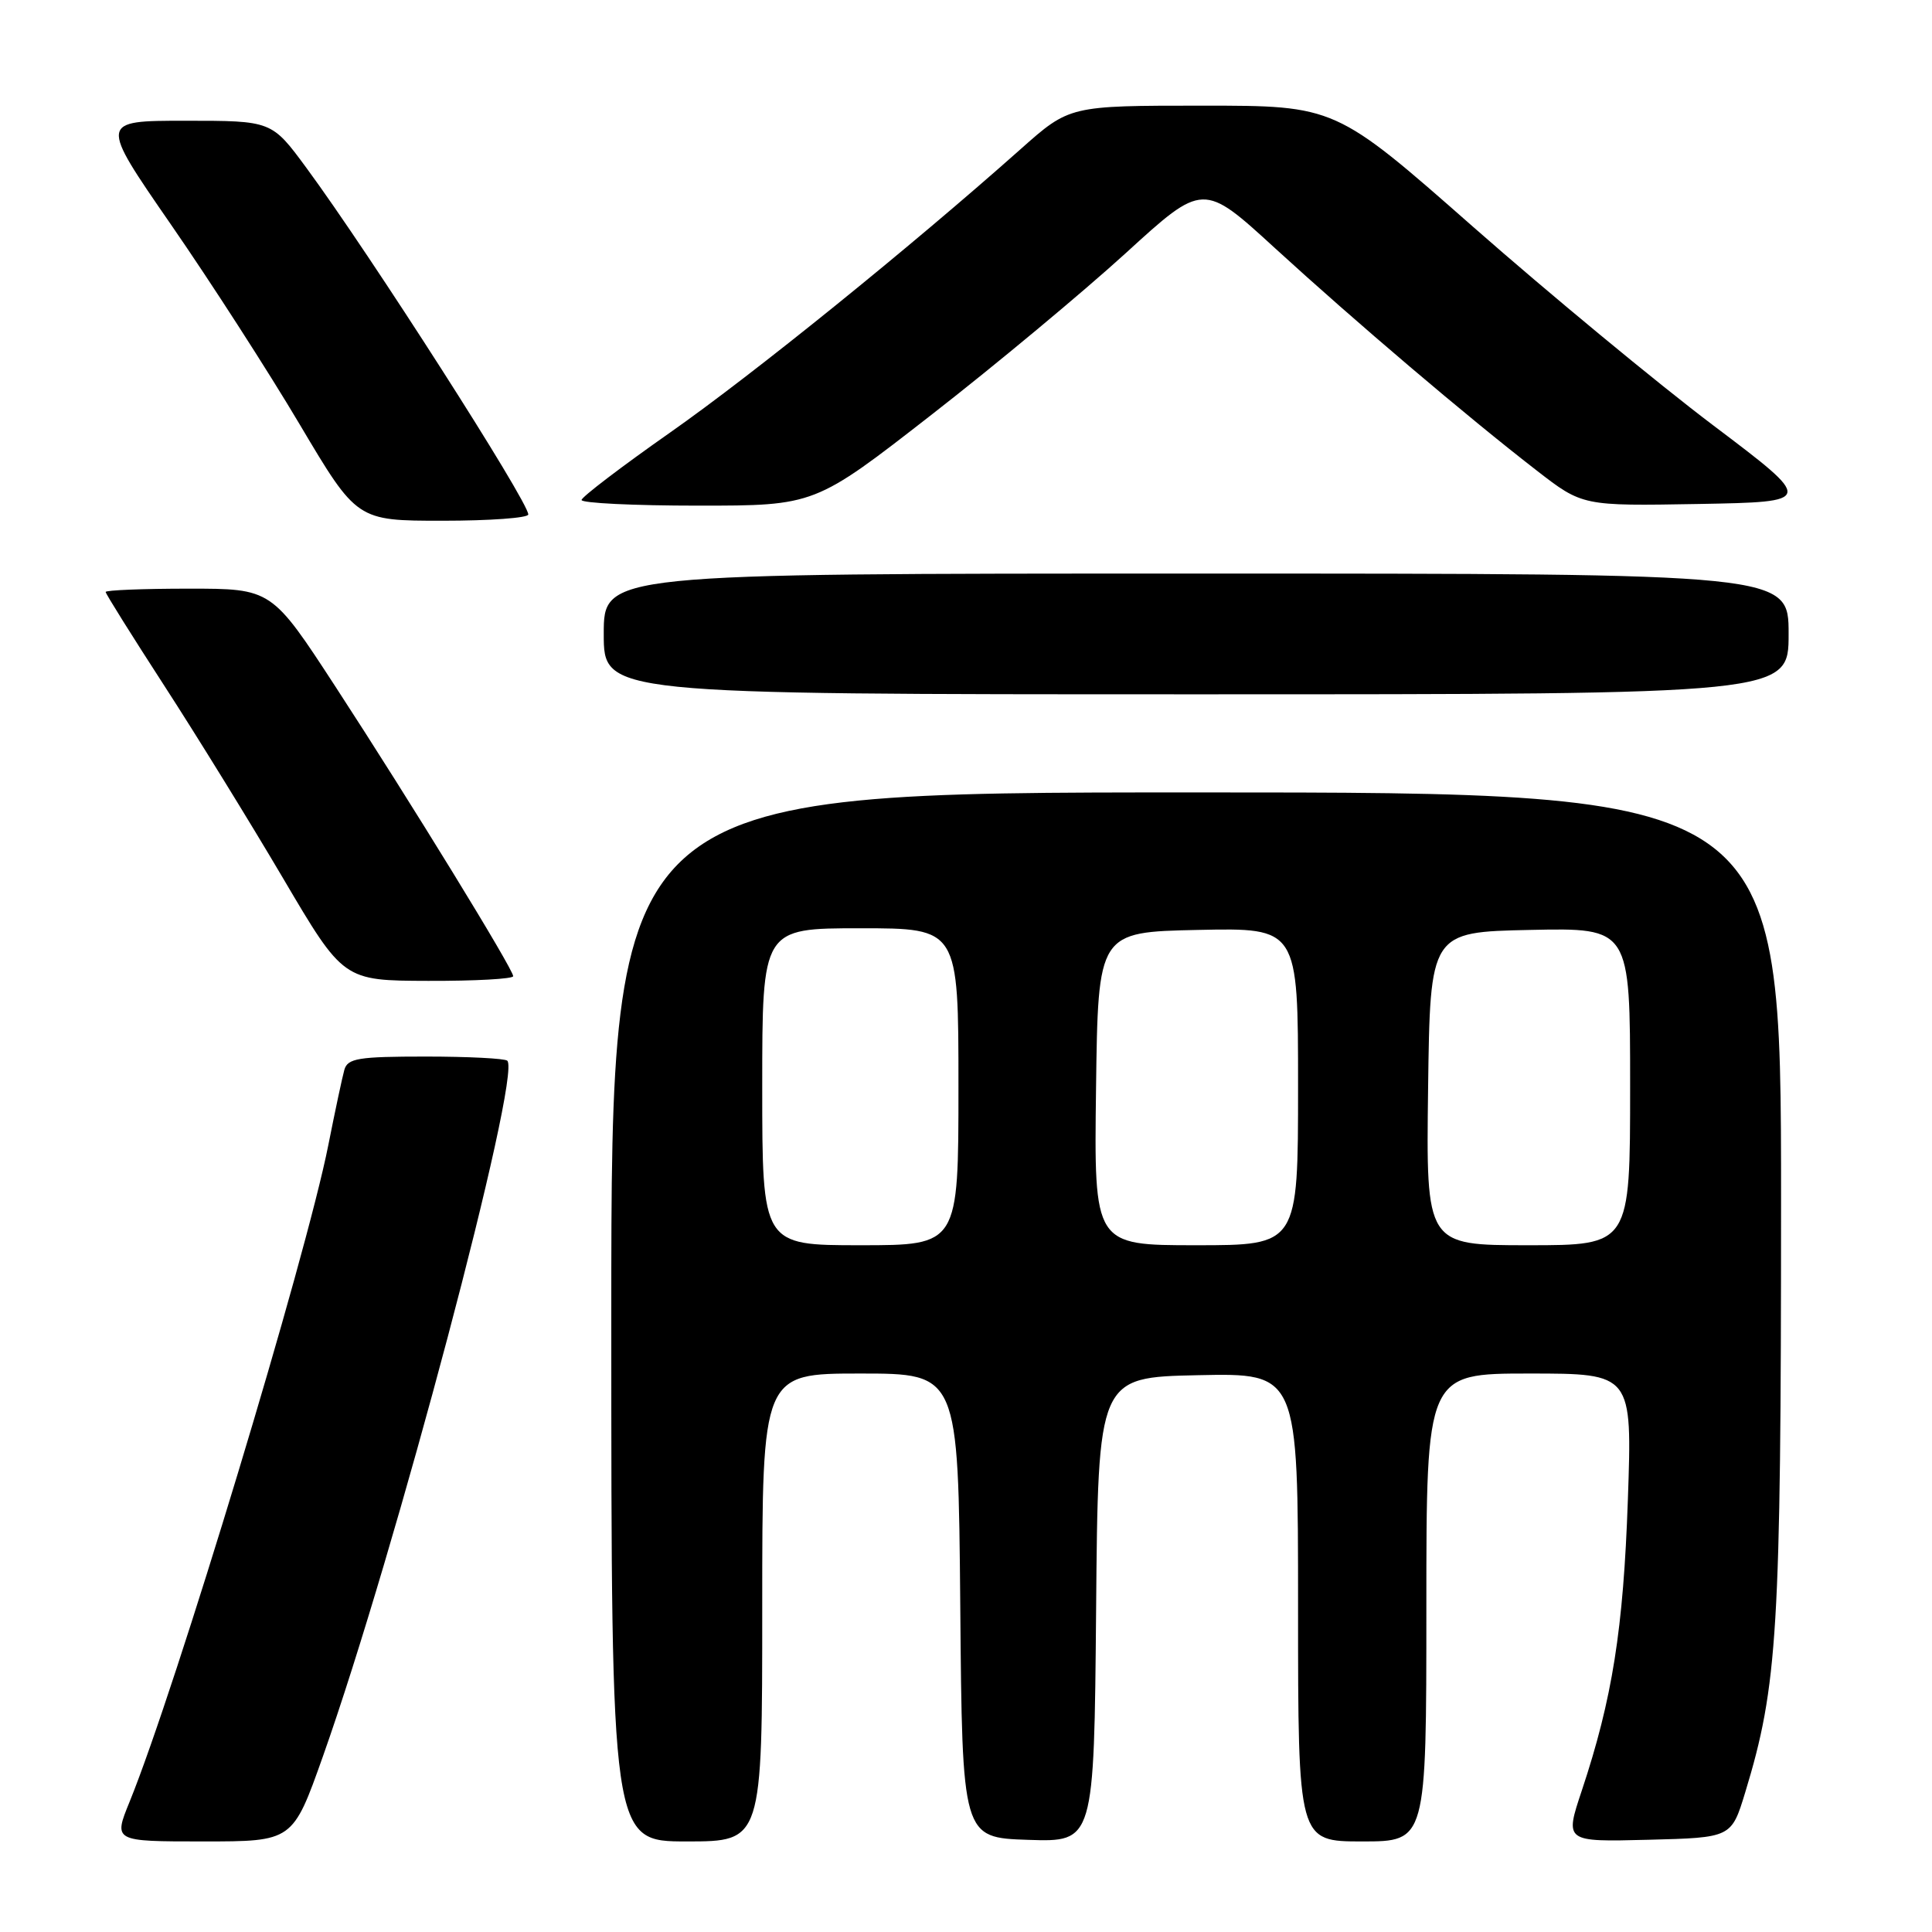 <?xml version="1.0" encoding="UTF-8" standalone="no"?>
<!DOCTYPE svg PUBLIC "-//W3C//DTD SVG 1.1//EN" "http://www.w3.org/Graphics/SVG/1.1/DTD/svg11.dtd" >
<svg xmlns="http://www.w3.org/2000/svg" xmlns:xlink="http://www.w3.org/1999/xlink" version="1.1" viewBox="0 0 256 256">
 <g >
 <path fill="currentColor"
d=" M 42.78 232.75 C 52.37 205.69 69.13 142.46 67.22 140.55 C 66.91 140.25 62.05 140.00 56.40 140.00 C 47.48 140.00 46.07 140.23 45.63 141.75 C 45.36 142.71 44.40 147.21 43.50 151.75 C 40.54 166.70 23.28 223.73 17.17 238.75 C 15.03 244.00 15.03 244.00 26.91 244.00 C 38.79 244.00 38.79 244.00 42.78 232.75 Z  M 101.00 213.00 C 101.00 182.00 101.00 182.00 113.99 182.00 C 126.97 182.00 126.97 182.00 127.24 212.75 C 127.50 243.50 127.50 243.50 136.24 243.79 C 144.97 244.08 144.97 244.08 145.24 213.29 C 145.50 182.50 145.50 182.50 158.75 182.22 C 172.00 181.94 172.00 181.94 172.00 212.97 C 172.00 244.00 172.00 244.00 180.50 244.00 C 189.00 244.00 189.00 244.00 189.00 213.00 C 189.00 182.00 189.00 182.00 202.64 182.00 C 216.28 182.00 216.28 182.00 215.70 198.75 C 215.10 215.90 213.65 225.09 209.59 237.28 C 207.33 244.06 207.33 244.06 218.38 243.78 C 229.42 243.50 229.42 243.50 231.25 237.50 C 235.56 223.34 235.99 216.14 236.00 159.25 C 236.00 105.00 236.00 105.00 158.50 105.00 C 81.00 105.00 81.00 105.00 81.00 174.50 C 81.00 244.00 81.00 244.00 91.00 244.00 C 101.00 244.00 101.00 244.00 101.00 213.00 Z  M 68.00 129.35 C 68.00 128.41 54.39 106.24 44.48 91.03 C 35.99 78.00 35.99 78.00 25.00 78.00 C 18.95 78.00 14.00 78.20 14.00 78.44 C 14.00 78.68 17.49 84.25 21.75 90.83 C 26.01 97.40 33.10 108.89 37.50 116.36 C 45.50 129.94 45.50 129.94 56.75 129.97 C 62.94 129.99 68.00 129.71 68.00 129.35 Z  M 237.00 84.00 C 237.00 76.00 237.00 76.00 158.50 76.00 C 80.00 76.00 80.00 76.00 80.00 84.00 C 80.00 92.00 80.00 92.00 158.50 92.00 C 237.00 92.00 237.00 92.00 237.00 84.00 Z  M 70.00 68.17 C 70.00 66.45 49.05 33.72 40.59 22.23 C 36.00 16.00 36.00 16.00 24.58 16.00 C 13.15 16.00 13.15 16.00 22.65 29.75 C 27.88 37.31 35.56 49.23 39.72 56.25 C 47.29 69.00 47.29 69.00 58.64 69.00 C 64.89 69.00 70.00 68.63 70.00 68.17 Z  M 123.45 54.94 C 131.97 48.31 143.54 38.67 149.18 33.53 C 159.43 24.17 159.43 24.17 168.96 32.90 C 179.61 42.64 194.36 55.18 203.60 62.33 C 209.69 67.05 209.69 67.05 225.07 66.78 C 240.44 66.50 240.44 66.50 226.97 56.33 C 219.56 50.73 205.28 38.92 195.22 30.08 C 176.95 14.00 176.95 14.00 159.33 14.00 C 141.72 14.00 141.72 14.00 135.25 19.75 C 120.62 32.76 99.79 49.60 88.81 57.30 C 82.38 61.81 77.09 65.84 77.06 66.25 C 77.03 66.66 83.97 67.00 92.49 67.00 C 107.97 67.00 107.97 67.00 123.45 54.94 Z  M 101.00 144.00 C 101.00 123.00 101.00 123.00 114.00 123.00 C 127.00 123.00 127.00 123.00 127.00 144.00 C 127.00 165.00 127.00 165.00 114.00 165.00 C 101.00 165.00 101.00 165.00 101.00 144.00 Z  M 145.23 144.25 C 145.50 123.50 145.50 123.50 158.75 123.22 C 172.00 122.94 172.00 122.94 172.00 143.97 C 172.00 165.00 172.00 165.00 158.48 165.00 C 144.96 165.00 144.96 165.00 145.23 144.25 Z  M 189.23 144.25 C 189.50 123.50 189.50 123.50 202.75 123.22 C 216.00 122.94 216.00 122.94 216.00 143.97 C 216.00 165.00 216.00 165.00 202.48 165.00 C 188.96 165.00 188.96 165.00 189.23 144.25 Z "/>
</g>
</svg>